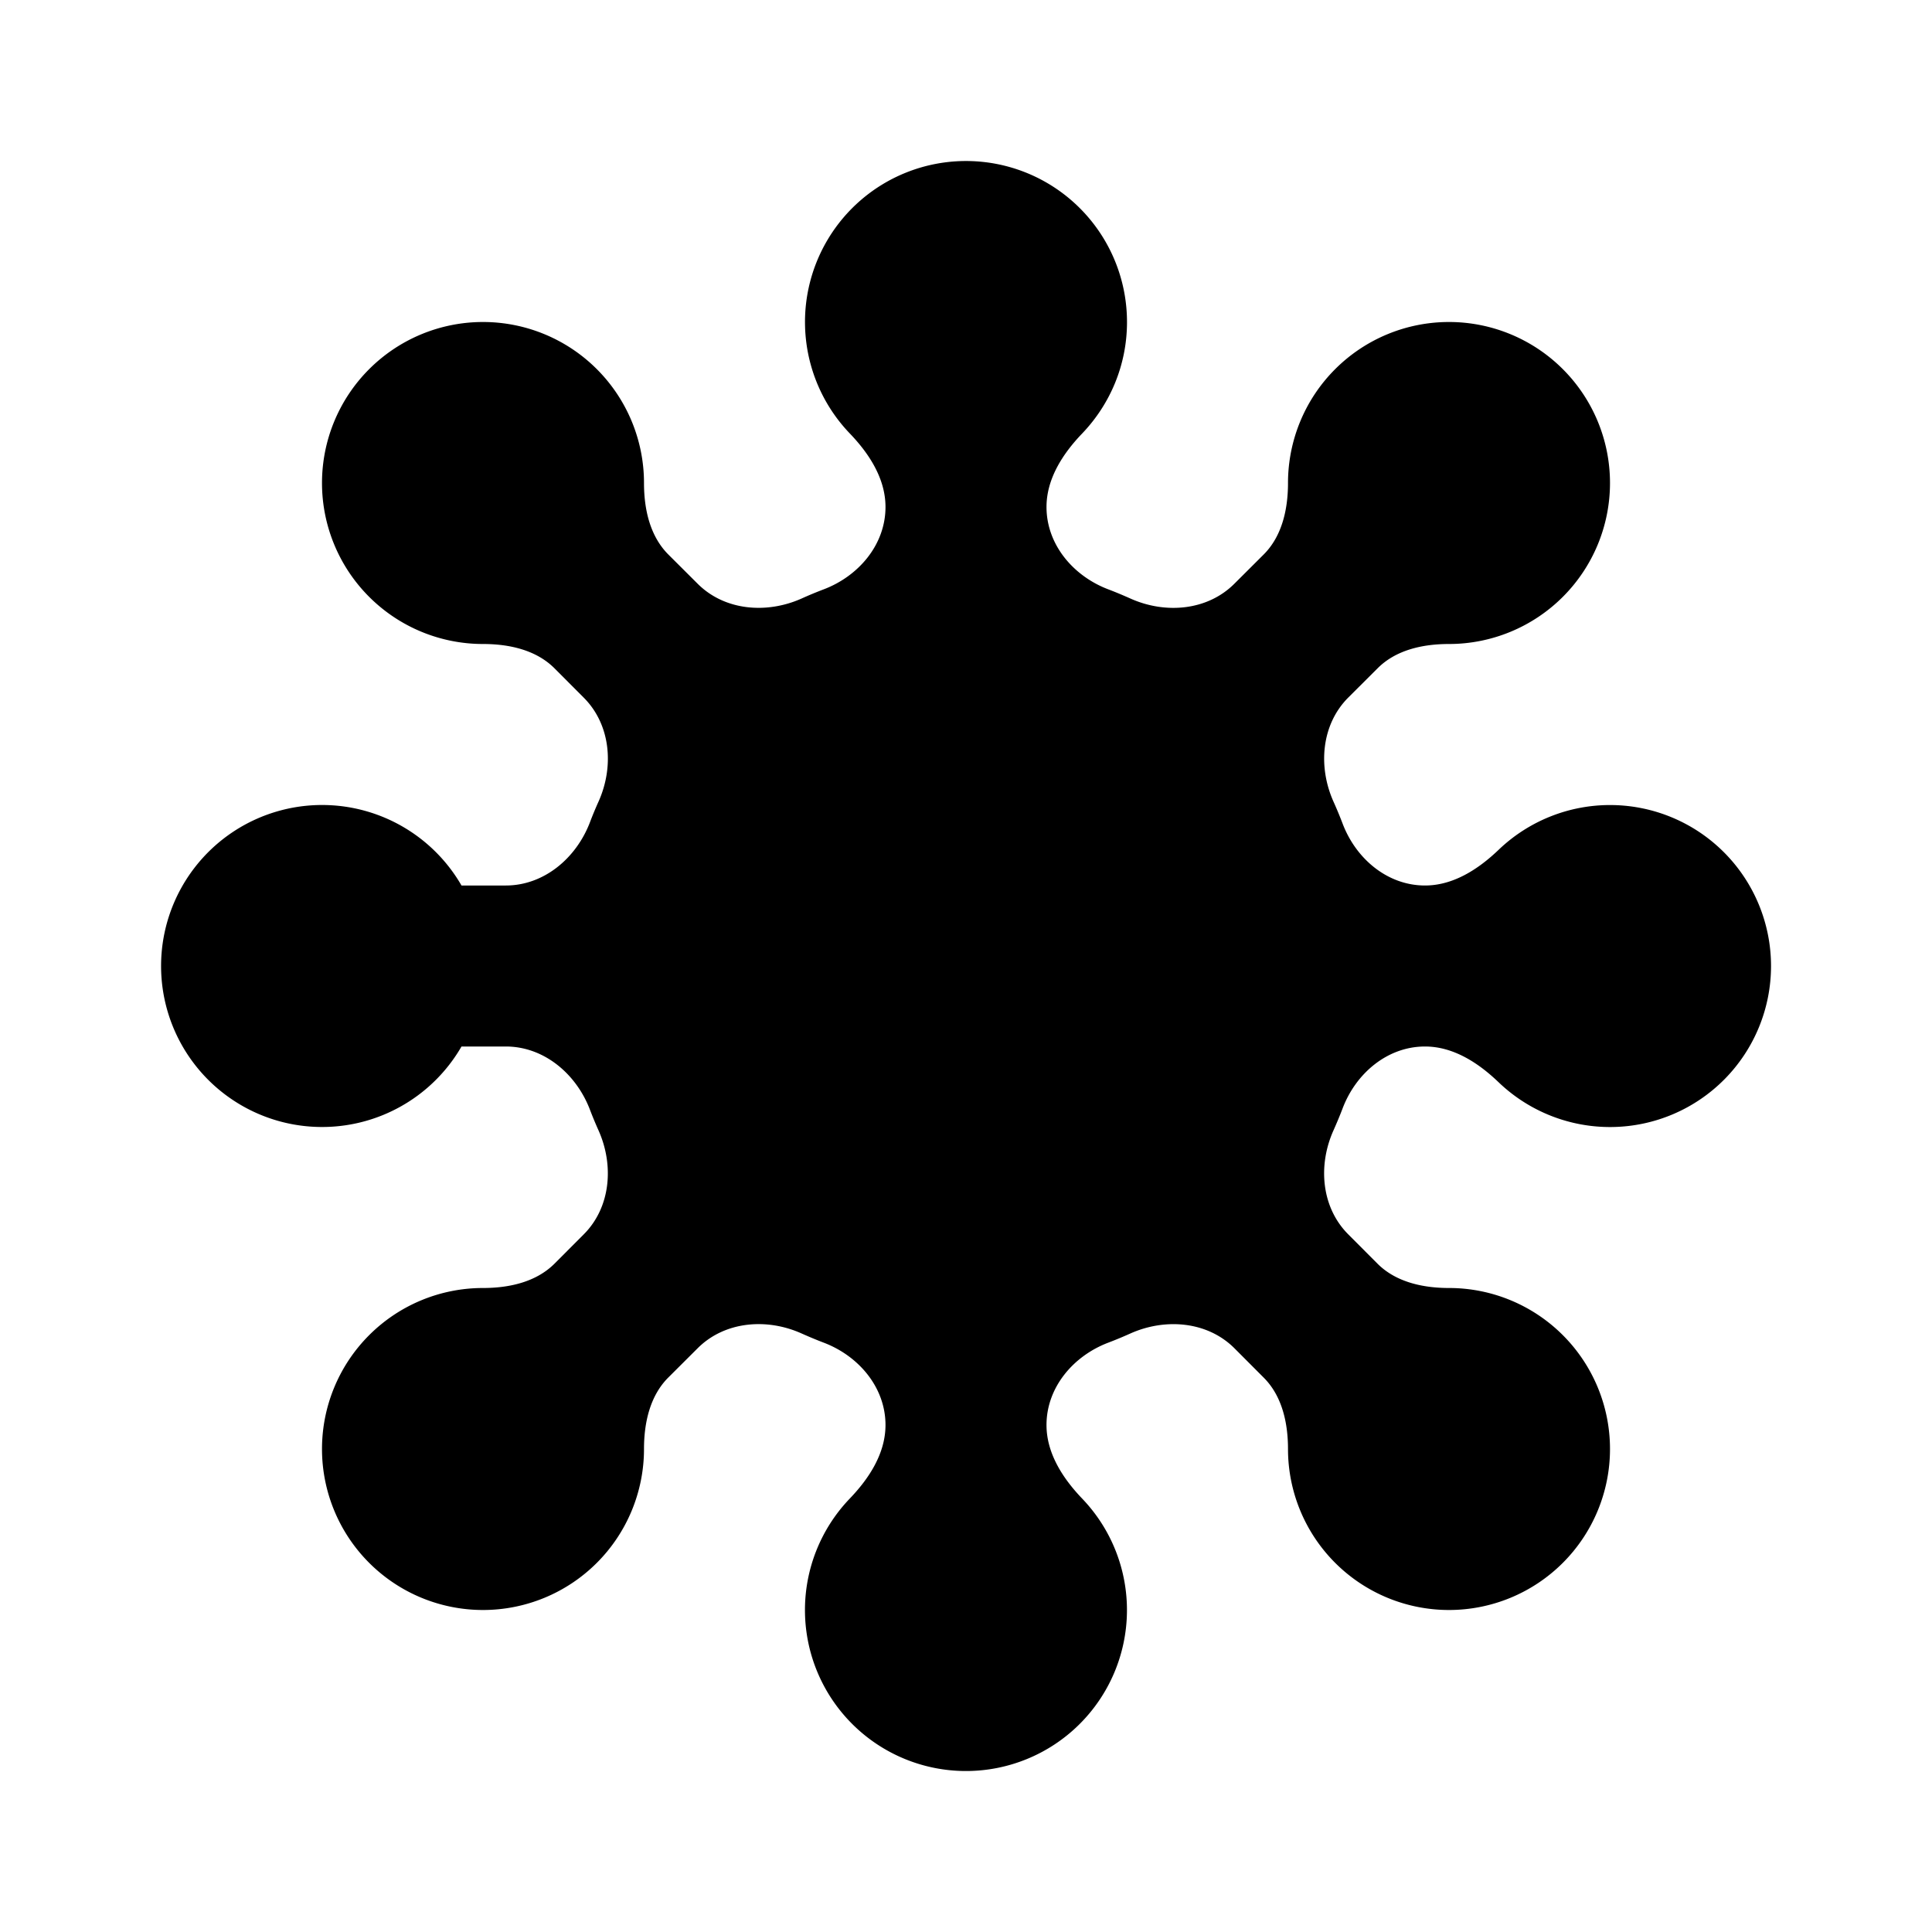 <svg xmlns="http://www.w3.org/2000/svg" viewBox="0 0 24 24"><path d="M14 4a2 2 0 1 0-3.444 1.384c.243.253.444.564.444.914 0 .467-.333.859-.77 1.024a4.935 4.935 0 0 0-.272.113c-.434.194-.957.152-1.293-.185l-.362-.361C8.073 6.659 8 6.324 8 6a2 2 0 1 0-2 2c.324 0 .66.073.889.303l.361.362c.337.336.38.859.185 1.293a4.51 4.51 0 0 0-.107.258c-.17.444-.57.784-1.045.784h-.55a2 2 0 1 0 0 2h.55c.475 0 .875.34 1.045.784.033.087.069.173.107.258.194.434.152.957-.185 1.293l-.361.362c-.23.23-.565.303-.889.303a2 2 0 1 0 2 2c0-.324.073-.66.303-.889l.362-.361c.336-.337.859-.38 1.293-.185.09.04.18.078.272.113.437.165.77.557.77 1.024 0 .35-.201.661-.444.914a2 2 0 1 0 2.887 0c-.242-.253-.443-.564-.443-.914 0-.467.333-.859.77-1.024.092-.035.183-.073.272-.113.434-.194.957-.152 1.293.184l.362.363c.23.229.303.564.303.888a2 2 0 1 0 2-2c-.324 0-.66-.073-.889-.303l-.361-.362c-.337-.336-.38-.859-.185-1.293.04-.09.078-.18.113-.272.165-.437.557-.77 1.024-.77.35 0 .661.201.914.444a2 2 0 1 0 0-2.887c-.253.242-.564.443-.914.443-.467 0-.859-.333-1.024-.77a5.022 5.022 0 0 0-.113-.272c-.194-.434-.152-.957.184-1.293l.363-.362C17.34 8.073 17.675 8 18 8a2 2 0 1 0-2-2c0 .324-.073.66-.303.889l-.362.361c-.336.337-.859.38-1.293.185-.09-.04-.18-.078-.272-.113-.437-.165-.77-.557-.77-1.024 0-.35.201-.661.444-.914.344-.36.556-.847.556-1.384z"/></svg>